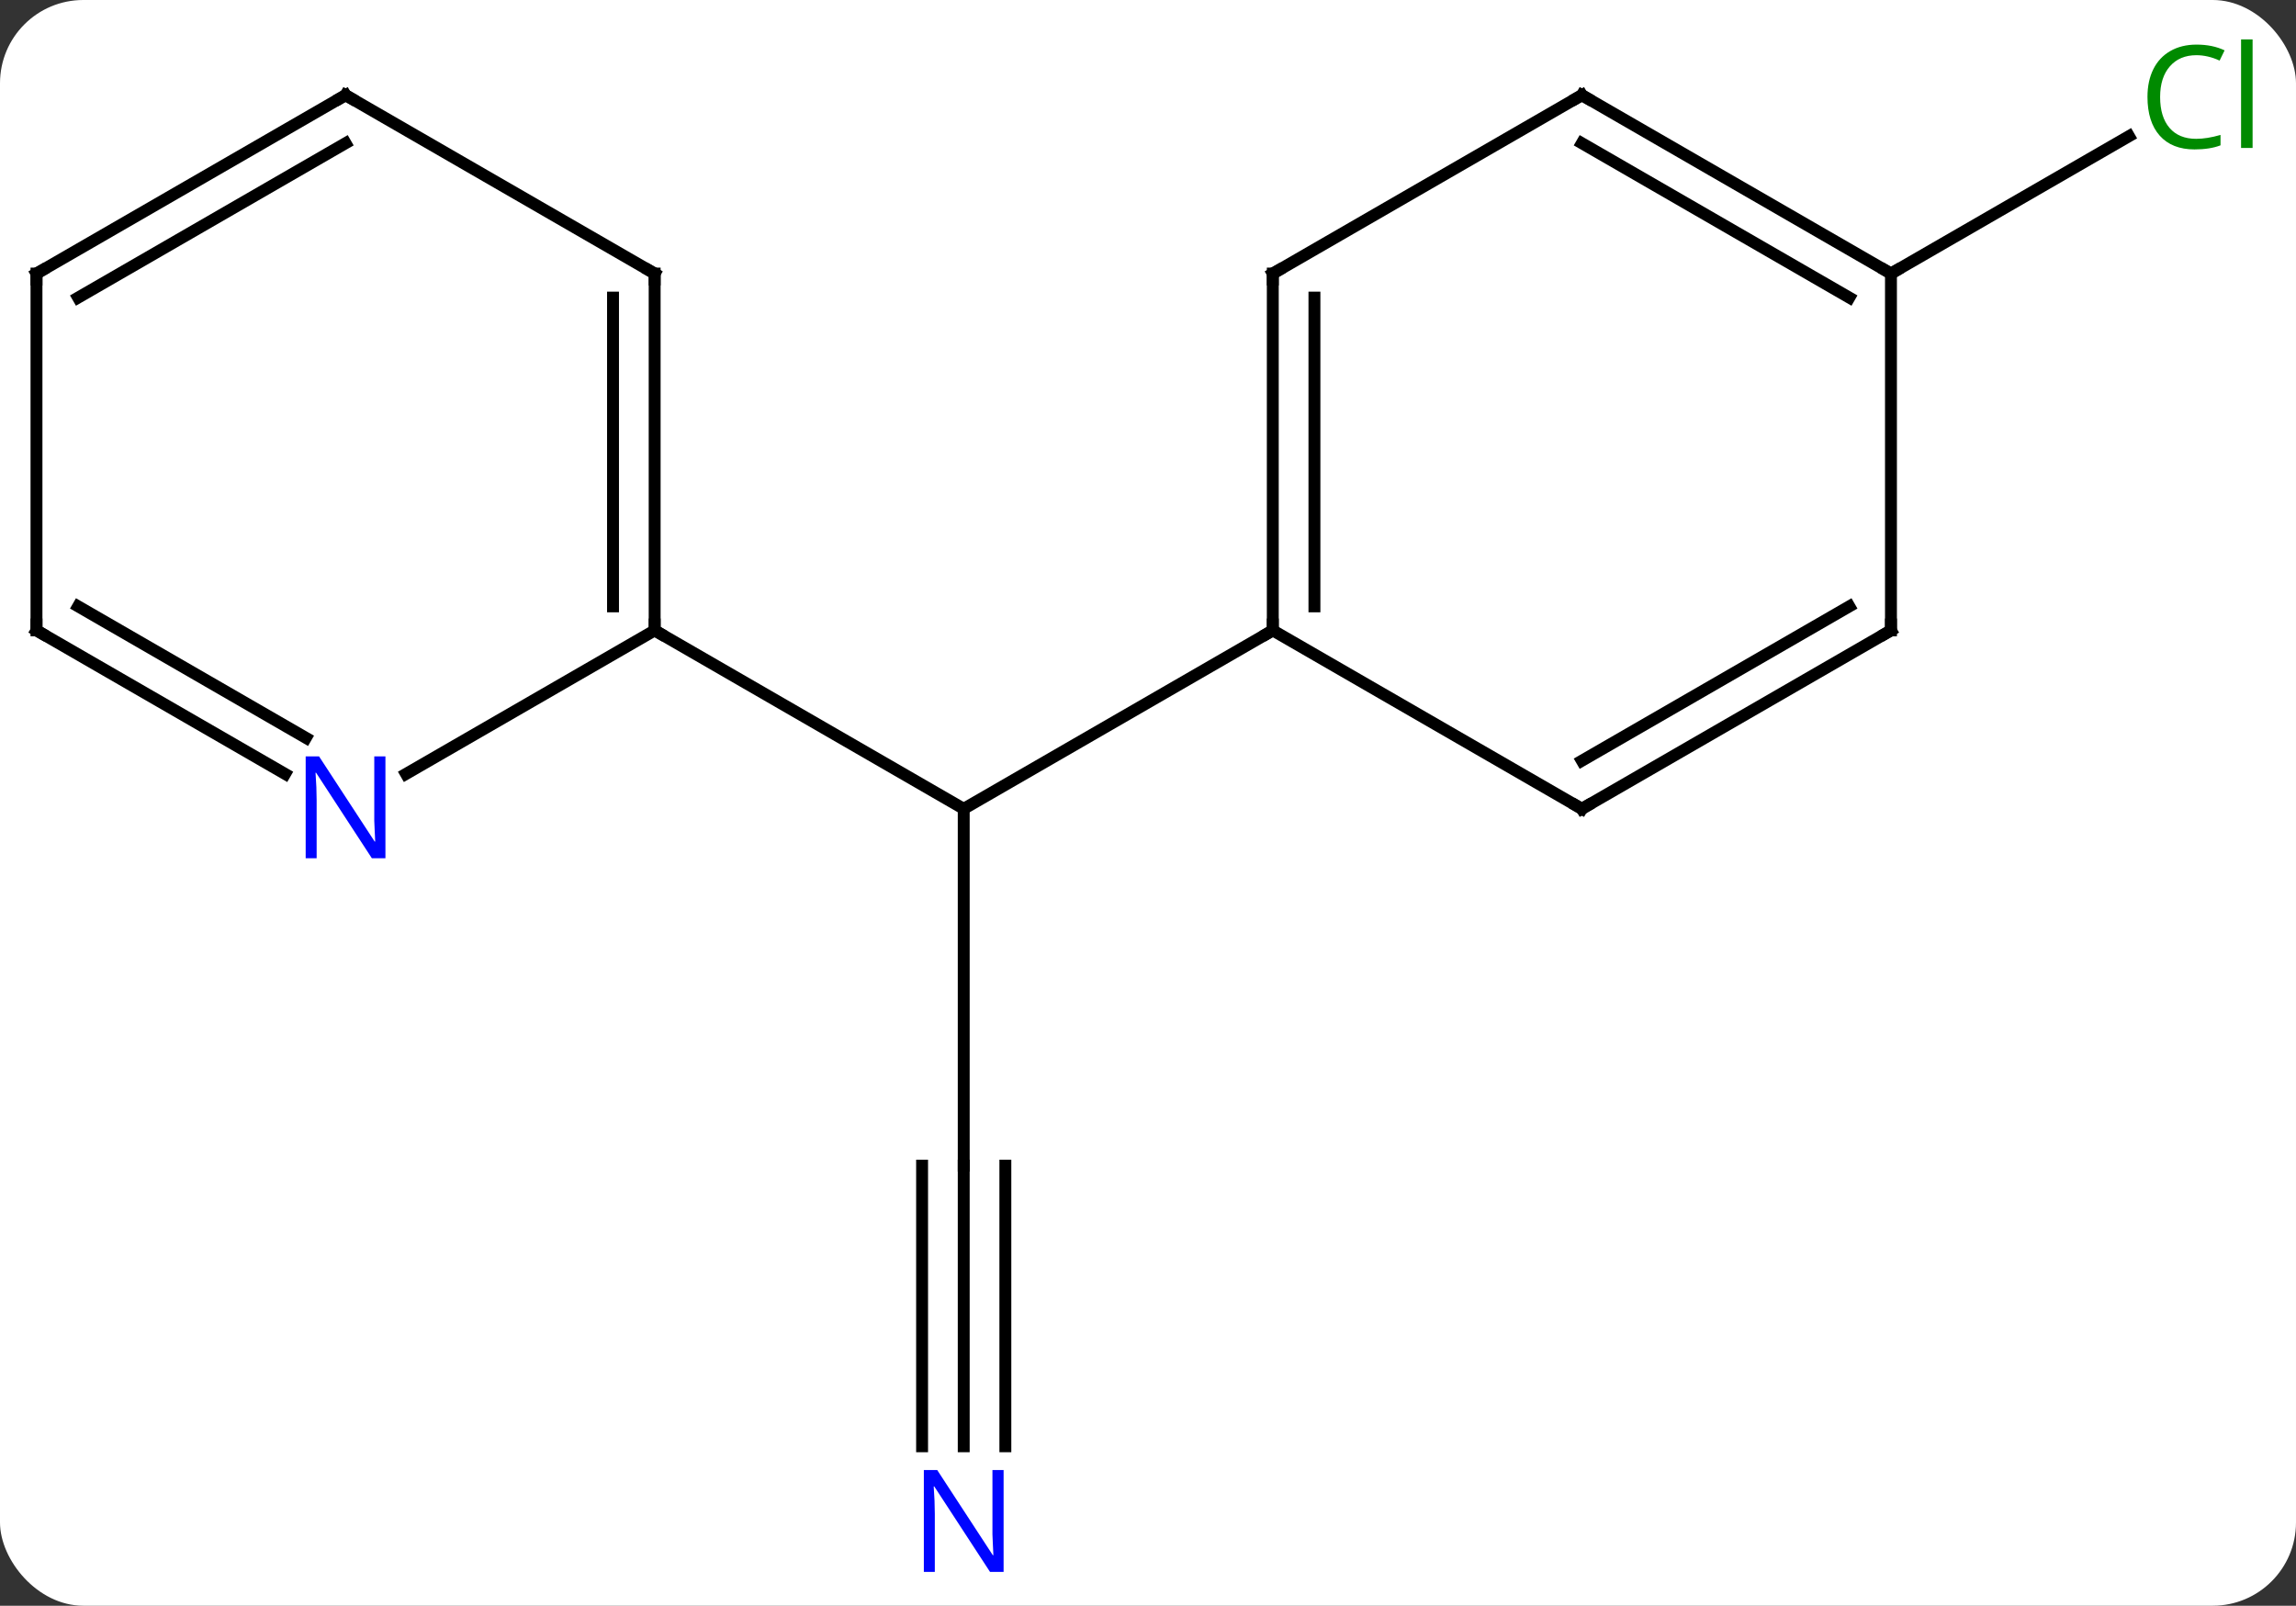 <svg width="193" viewBox="0 0 193 135" style="fill-opacity:1; color-rendering:auto; color-interpolation:auto; text-rendering:auto; stroke:black; stroke-linecap:square; stroke-miterlimit:10; shape-rendering:auto; stroke-opacity:1; fill:black; stroke-dasharray:none; font-weight:normal; stroke-width:1; font-family:'Open Sans'; font-style:normal; stroke-linejoin:miter; font-size:12; stroke-dashoffset:0; image-rendering:auto;" height="135" class="cas-substance-image" xmlns:xlink="http://www.w3.org/1999/xlink" xmlns="http://www.w3.org/2000/svg"><rect x="0" y="0" width="193" height="135" fill="#333333" stroke="none"/><svg class="cas-substance-single-component"><rect y="0" x="0" width="193" stroke="none" ry="7" rx="7" height="135" fill="white" class="cas-substance-group"/><svg y="0" x="0" width="193" viewBox="0 0 193 135" style="fill:black;" height="135" class="cas-substance-single-component-image"><svg><g><g transform="translate(94,68)" style="text-rendering:geometricPrecision; color-rendering:optimizeQuality; color-interpolation:linearRGB; stroke-linecap:butt; image-rendering:optimizeQuality;"><line y2="30" y1="0" x2="-12.99" x1="-12.99" style="fill:none;"/><line y2="-15" y1="0" x2="12.99" x1="-12.99" style="fill:none;"/><line y2="-15" y1="0" x2="-38.97" x1="-12.99" style="fill:none;"/><line y2="53.594" y1="30" x2="-12.99" x1="-12.99" style="fill:none;"/><line y2="53.594" y1="30" x2="-9.49" x1="-9.49" style="fill:none;"/><line y2="53.594" y1="30" x2="-16.49" x1="-16.49" style="fill:none;"/><line y2="-45" y1="-56.551" x2="64.953" x1="84.96" style="fill:none;"/><line y2="-45" y1="-15" x2="12.99" x1="12.99" style="fill:none;"/><line y2="-42.979" y1="-17.021" x2="16.49" x1="16.49" style="fill:none;"/><line y2="0" y1="-15" x2="38.97" x1="12.99" style="fill:none;"/><line y2="-60" y1="-45" x2="38.97" x1="12.99" style="fill:none;"/><line y2="-15" y1="0" x2="64.953" x1="38.97" style="fill:none;"/><line y2="-17.021" y1="-4.042" x2="61.453" x1="38.97" style="fill:none;"/><line y2="-45" y1="-60" x2="64.953" x1="38.97" style="fill:none;"/><line y2="-42.979" y1="-55.959" x2="61.453" x1="38.97" style="fill:none;"/><line y2="-45" y1="-15" x2="64.953" x1="64.953" style="fill:none;"/><line y2="-45" y1="-15" x2="-38.97" x1="-38.97" style="fill:none;"/><line y2="-42.979" y1="-17.021" x2="-42.47" x1="-42.47" style="fill:none;"/><line y2="-2.935" y1="-15" x2="-59.869" x1="-38.97" style="fill:none;"/><line y2="-60" y1="-45" x2="-64.953" x1="-38.97" style="fill:none;"/><line y2="-15" y1="-2.935" x2="-90.933" x1="-70.037" style="fill:none;"/><line y2="-17.021" y1="-5.966" x2="-87.433" x1="-68.287" style="fill:none;"/><line y2="-45" y1="-60" x2="-90.933" x1="-64.953" style="fill:none;"/><line y2="-42.979" y1="-55.959" x2="-87.433" x1="-64.953" style="fill:none;"/><line y2="-45" y1="-15" x2="-90.933" x1="-90.933" style="fill:none;"/></g><g transform="translate(94,68)" style="fill:rgb(0,5,255); text-rendering:geometricPrecision; color-rendering:optimizeQuality; image-rendering:optimizeQuality; font-family:'Open Sans'; stroke:rgb(0,5,255); color-interpolation:linearRGB;"><path style="stroke:none;" d="M-9.638 64.156 L-10.779 64.156 L-15.467 56.969 L-15.513 56.969 Q-15.42 58.234 -15.42 59.281 L-15.42 64.156 L-16.342 64.156 L-16.342 55.594 L-15.217 55.594 L-10.545 62.75 L-10.498 62.75 Q-10.498 62.594 -10.545 61.734 Q-10.592 60.875 -10.576 60.5 L-10.576 55.594 L-9.638 55.594 L-9.638 64.156 Z"/><path style="fill:rgb(0,138,0); stroke:none;" d="M90.624 -63.359 Q89.218 -63.359 88.398 -62.422 Q87.578 -61.484 87.578 -59.844 Q87.578 -58.172 88.367 -57.25 Q89.156 -56.328 90.609 -56.328 Q91.515 -56.328 92.656 -56.656 L92.656 -55.781 Q91.765 -55.438 90.468 -55.438 Q88.578 -55.438 87.546 -56.594 Q86.515 -57.75 86.515 -59.859 Q86.515 -61.188 87.007 -62.18 Q87.499 -63.172 88.437 -63.711 Q89.374 -64.25 90.64 -64.25 Q91.984 -64.25 92.999 -63.766 L92.578 -62.906 Q91.593 -63.359 90.624 -63.359 ZM95.351 -55.562 L94.382 -55.562 L94.382 -64.688 L95.351 -64.688 L95.351 -55.562 Z"/></g><g transform="translate(94,68)" style="stroke-linecap:butt; text-rendering:geometricPrecision; color-rendering:optimizeQuality; image-rendering:optimizeQuality; font-family:'Open Sans'; color-interpolation:linearRGB; stroke-miterlimit:5;"><path style="fill:none;" d="M12.99 -15.5 L12.99 -15 L12.557 -14.75"/><path style="fill:none;" d="M12.99 -44.5 L12.99 -45 L13.423 -45.25"/><path style="fill:none;" d="M38.537 -0.25 L38.97 0 L39.403 -0.25"/><path style="fill:none;" d="M38.537 -59.75 L38.97 -60 L39.403 -59.75"/><path style="fill:none;" d="M64.52 -14.75 L64.953 -15 L64.953 -15.5"/><path style="fill:none;" d="M64.52 -45.25 L64.953 -45 L65.386 -45.25"/><path style="fill:none;" d="M-38.97 -15.5 L-38.97 -15 L-38.537 -14.75"/><path style="fill:none;" d="M-38.97 -44.5 L-38.97 -45 L-39.403 -45.25"/><path style="fill:rgb(0,5,255); stroke:none;" d="M-61.601 4.156 L-62.742 4.156 L-67.43 -3.031 L-67.476 -3.031 Q-67.383 -1.766 -67.383 -0.719 L-67.383 4.156 L-68.305 4.156 L-68.305 -4.406 L-67.18 -4.406 L-62.508 2.75 L-62.461 2.75 Q-62.461 2.594 -62.508 1.734 Q-62.555 0.875 -62.539 0.5 L-62.539 -4.406 L-61.601 -4.406 L-61.601 4.156 Z"/><path style="fill:none;" d="M-64.52 -59.75 L-64.953 -60 L-65.386 -59.75"/><path style="fill:none;" d="M-90.5 -14.75 L-90.933 -15 L-90.933 -15.5"/><path style="fill:none;" d="M-90.5 -45.25 L-90.933 -45 L-90.933 -44.5"/></g></g></svg></svg></svg></svg>